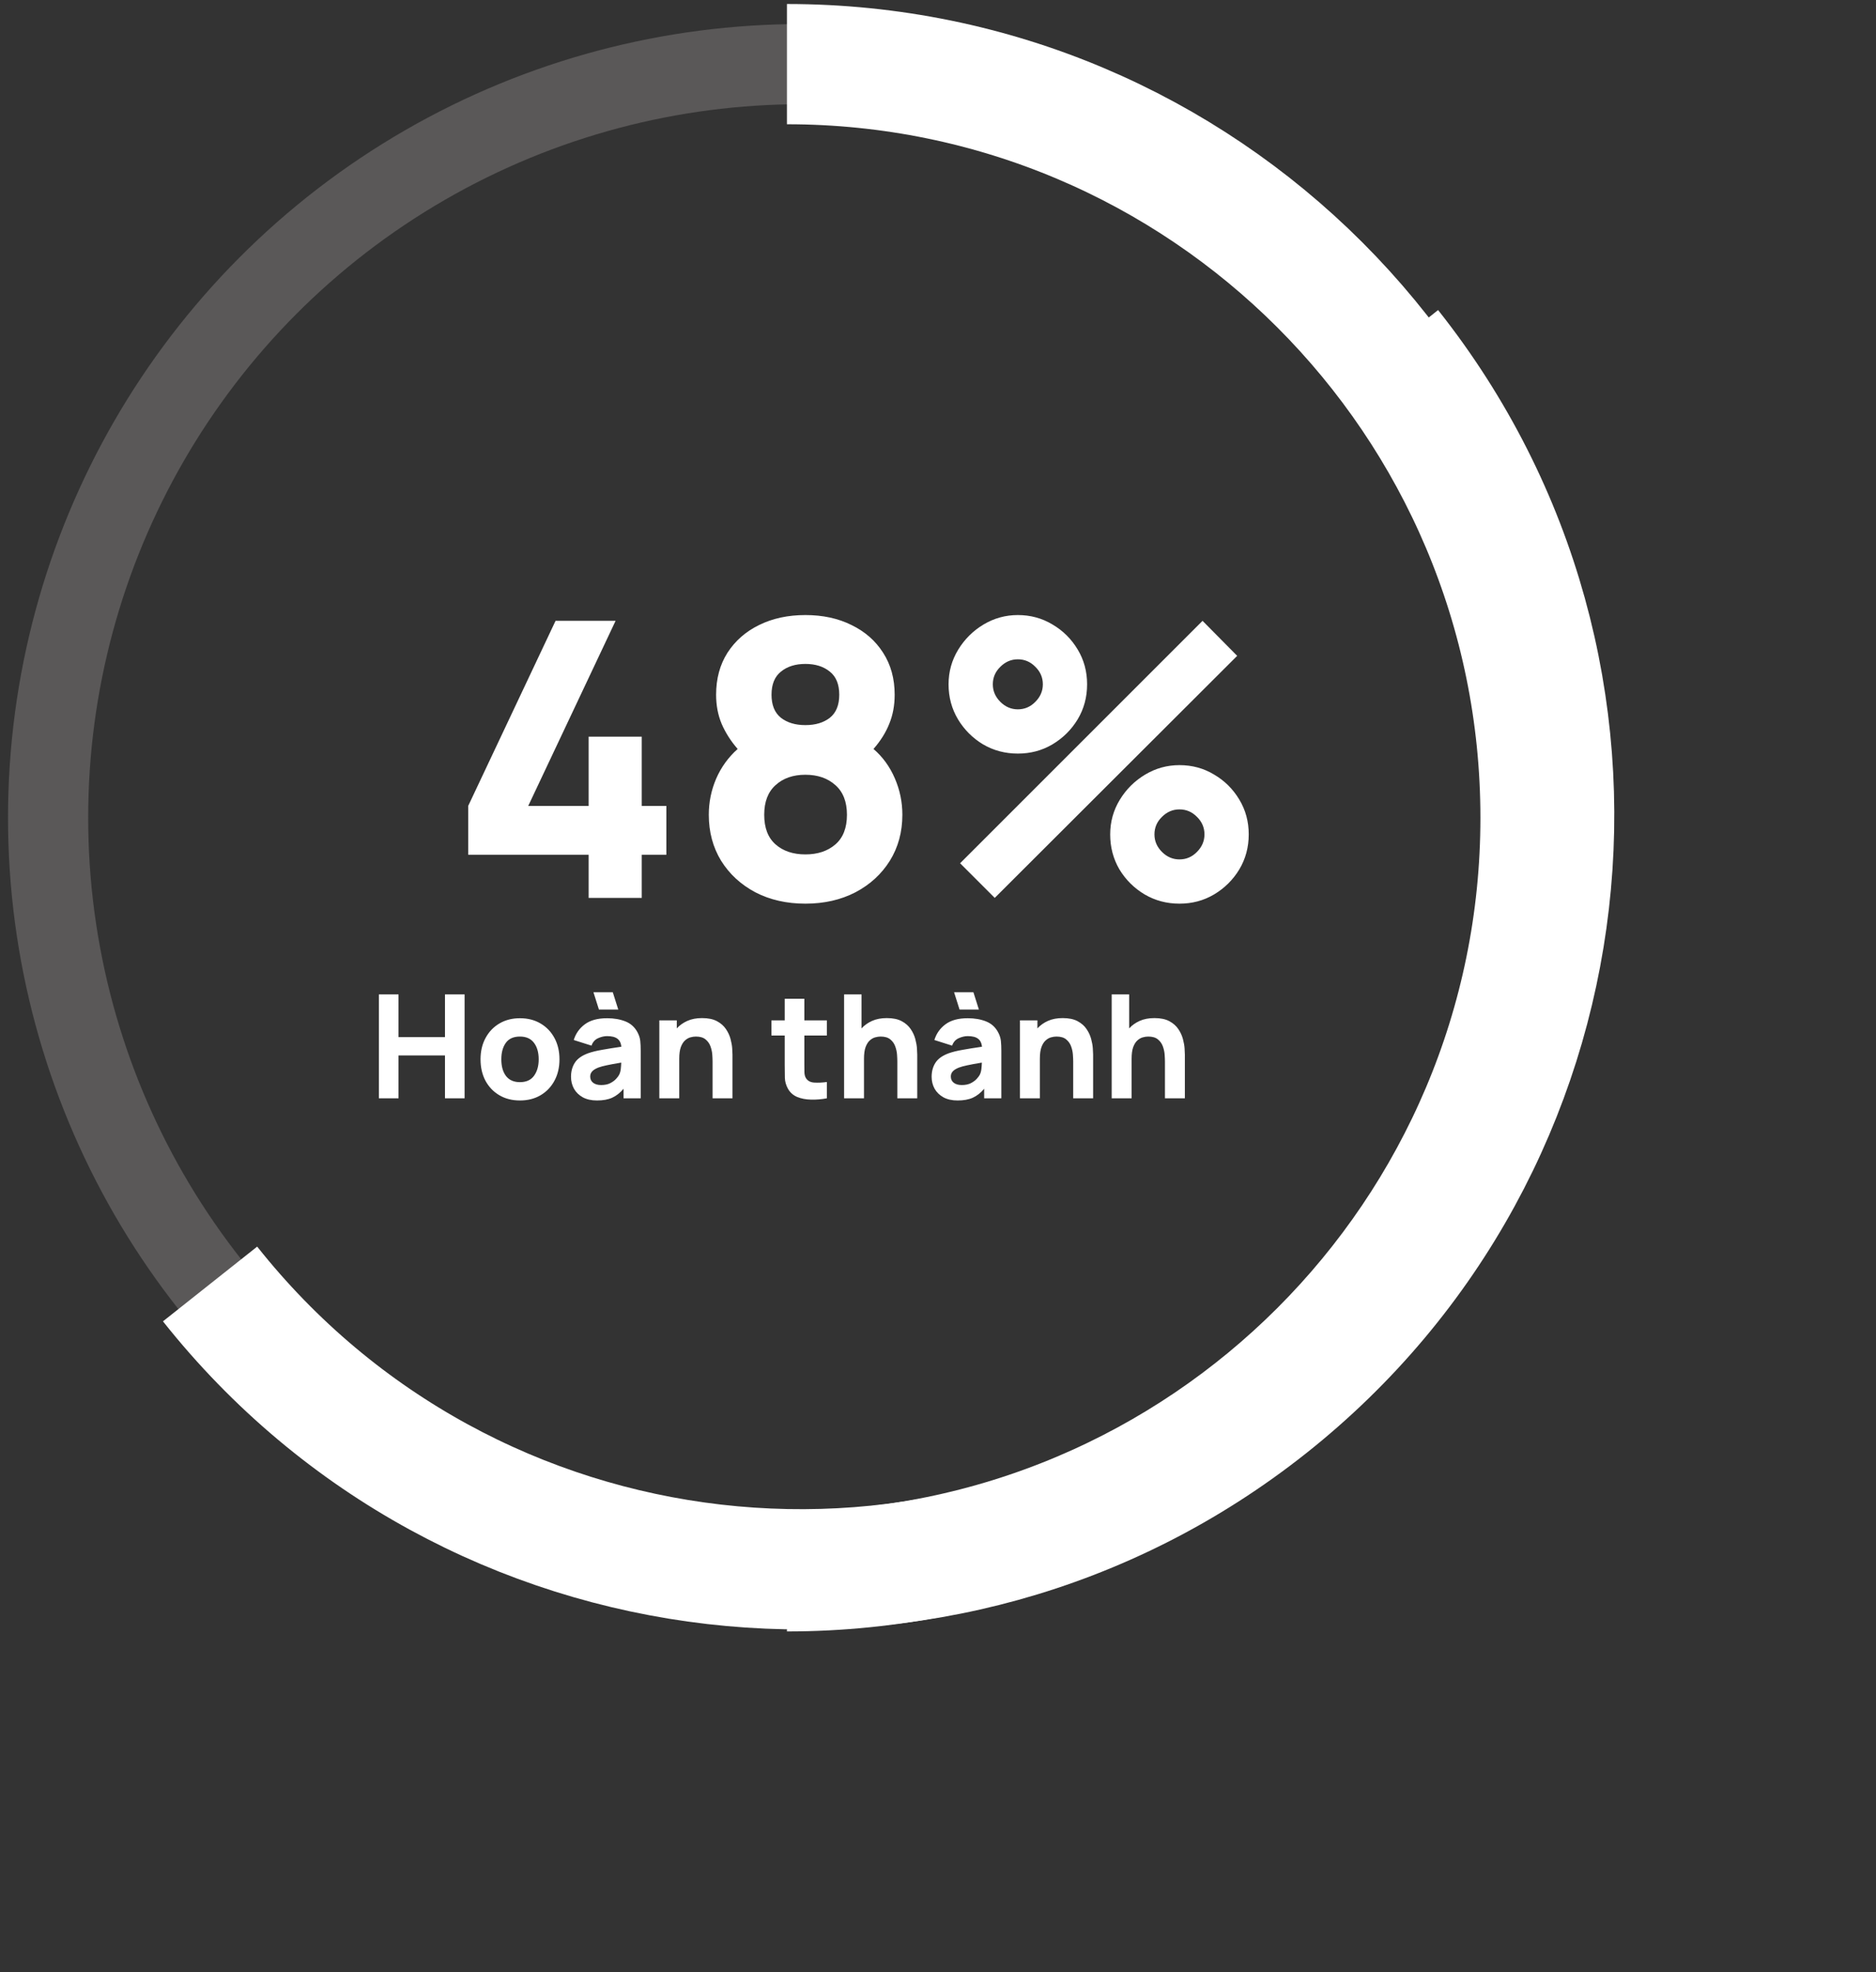<svg width="234" height="246" viewBox="0 0 234 246" fill="none" xmlns="http://www.w3.org/2000/svg">
<rect x="0" y="0" width="234" height="246" fill="#333333" stroke="none"/>
<circle cx="100" cy="102" r="94" stroke="#D5CFCF" stroke-opacity="0.24" stroke-width="10"/>
<path d="M98.157 196C150.071 196 192.157 153.915 192.157 102C192.157 50.085 150.071 8 98.157 8" stroke="white" stroke-width="15" stroke-linejoin="round"/>
<path d="M26.203 160.159C58.463 200.834 117.588 207.656 158.263 175.396C198.938 143.136 205.76 84.011 173.501 43.336" stroke="white" stroke-width="15" stroke-linejoin="round"/>
<path d="M73.424 112H80.048V106.624H83.12V100.528H80.048V91.888H73.424V100.528H65.888L76.784 77.44H69.296L58.4 100.528V106.624H73.424V112ZM100.459 112.72C102.795 112.72 104.875 112.248 106.699 111.304C108.523 110.344 109.955 109.032 110.995 107.368C112.035 105.688 112.555 103.776 112.555 101.632C112.555 100.048 112.243 98.536 111.619 97.096C110.995 95.64 110.107 94.416 108.955 93.424C109.835 92.416 110.491 91.368 110.923 90.28C111.371 89.192 111.595 87.984 111.595 86.656C111.595 84.656 111.115 82.912 110.155 81.424C109.211 79.936 107.899 78.784 106.219 77.968C104.555 77.136 102.635 76.72 100.459 76.72C98.283 76.72 96.355 77.136 94.675 77.968C93.011 78.784 91.699 79.936 90.739 81.424C89.795 82.912 89.323 84.656 89.323 86.656C89.323 87.984 89.555 89.2 90.019 90.304C90.499 91.408 91.163 92.448 92.011 93.424C90.843 94.464 89.947 95.704 89.323 97.144C88.715 98.568 88.411 100.064 88.411 101.632C88.411 103.776 88.923 105.688 89.947 107.368C90.987 109.032 92.411 110.344 94.219 111.304C96.043 112.248 98.123 112.72 100.459 112.72ZM100.459 90.448C99.211 90.448 98.195 90.144 97.411 89.536C96.627 88.912 96.235 87.952 96.235 86.656C96.235 85.36 96.627 84.4 97.411 83.776C98.195 83.136 99.211 82.816 100.459 82.816C101.707 82.816 102.723 83.136 103.507 83.776C104.291 84.4 104.683 85.36 104.683 86.656C104.683 87.952 104.291 88.912 103.507 89.536C102.723 90.144 101.707 90.448 100.459 90.448ZM100.459 106.576C98.923 106.576 97.683 106.16 96.739 105.328C95.795 104.496 95.323 103.264 95.323 101.632C95.323 100.016 95.795 98.784 96.739 97.936C97.683 97.072 98.923 96.64 100.459 96.64C101.995 96.64 103.243 97.072 104.203 97.936C105.163 98.784 105.643 100.016 105.643 101.632C105.643 103.264 105.163 104.496 104.203 105.328C103.243 106.16 101.995 106.576 100.459 106.576ZM126.958 94C128.542 94 129.982 93.616 131.278 92.848C132.59 92.064 133.638 91.024 134.422 89.728C135.206 88.416 135.598 86.96 135.598 85.36C135.598 83.76 135.206 82.312 134.422 81.016C133.638 79.704 132.59 78.664 131.278 77.896C129.982 77.112 128.542 76.72 126.958 76.72C125.422 76.72 123.998 77.112 122.686 77.896C121.374 78.68 120.318 79.728 119.518 81.04C118.718 82.352 118.318 83.792 118.318 85.36C118.318 86.96 118.71 88.416 119.494 89.728C120.278 91.024 121.318 92.064 122.614 92.848C123.926 93.616 125.374 94 126.958 94ZM124.078 112L154.318 81.808L149.998 77.44L119.758 107.68L124.078 112ZM126.958 88.48C126.126 88.48 125.398 88.168 124.774 87.544C124.15 86.92 123.838 86.192 123.838 85.36C123.838 84.512 124.15 83.784 124.774 83.176C125.398 82.552 126.126 82.24 126.958 82.24C127.806 82.24 128.534 82.552 129.142 83.176C129.766 83.784 130.078 84.512 130.078 85.36C130.078 86.192 129.766 86.92 129.142 87.544C128.534 88.168 127.806 88.48 126.958 88.48ZM147.118 112.72C148.702 112.72 150.142 112.336 151.438 111.568C152.75 110.784 153.798 109.744 154.582 108.448C155.366 107.136 155.758 105.68 155.758 104.08C155.758 102.48 155.366 101.032 154.582 99.736C153.798 98.424 152.75 97.384 151.438 96.616C150.142 95.832 148.702 95.44 147.118 95.44C145.582 95.44 144.158 95.832 142.846 96.616C141.534 97.4 140.478 98.448 139.677 99.76C138.878 101.072 138.478 102.512 138.478 104.08C138.478 105.68 138.862 107.136 139.63 108.448C140.414 109.744 141.462 110.784 142.774 111.568C144.086 112.336 145.534 112.72 147.118 112.72ZM147.118 107.2C146.286 107.2 145.558 106.888 144.934 106.264C144.31 105.64 143.998 104.912 143.998 104.08C143.998 103.232 144.31 102.504 144.934 101.896C145.558 101.272 146.286 100.96 147.118 100.96C147.966 100.96 148.694 101.272 149.302 101.896C149.926 102.504 150.238 103.232 150.238 104.08C150.238 104.912 149.926 105.64 149.302 106.264C148.694 106.888 147.966 107.2 147.118 107.2Z" fill="white"/>
<path d="M47.26 137H49.708V131.654H55.504V137H57.952V124.04H55.504V129.368H49.708V124.04H47.26V137ZM64.853 137.27C65.825 137.27 66.68 137.054 67.418 136.622C68.162 136.184 68.741 135.581 69.155 134.813C69.575 134.039 69.785 133.148 69.785 132.14C69.785 131.138 69.578 130.253 69.164 129.485C68.75 128.711 68.171 128.105 67.427 127.667C66.689 127.229 65.831 127.01 64.853 127.01C63.893 127.01 63.044 127.226 62.306 127.658C61.568 128.09 60.989 128.693 60.569 129.467C60.149 130.235 59.939 131.126 59.939 132.14C59.939 133.142 60.143 134.03 60.551 134.804C60.965 135.572 61.541 136.175 62.279 136.613C63.017 137.051 63.875 137.27 64.853 137.27ZM64.853 134.984C64.091 134.984 63.512 134.729 63.116 134.219C62.726 133.703 62.531 133.01 62.531 132.14C62.531 131.294 62.717 130.61 63.089 130.088C63.467 129.56 64.055 129.296 64.853 129.296C65.627 129.296 66.209 129.554 66.599 130.07C66.995 130.586 67.193 131.276 67.193 132.14C67.193 132.974 66.998 133.658 66.608 134.192C66.224 134.72 65.639 134.984 64.853 134.984ZM74.707 125.93H77.119L76.435 123.77H74.023L74.707 125.93ZM74.464 137.27C75.214 137.27 75.844 137.156 76.354 136.928C76.87 136.694 77.344 136.322 77.776 135.812V137H79.918V131.06C79.918 130.616 79.9 130.214 79.864 129.854C79.828 129.494 79.714 129.134 79.522 128.774C79.18 128.126 78.676 127.67 78.01 127.406C77.344 127.142 76.582 127.01 75.724 127.01C74.554 127.01 73.63 127.262 72.952 127.766C72.274 128.27 71.812 128.924 71.566 129.728L73.78 130.43C73.936 129.986 74.209 129.677 74.599 129.503C74.989 129.329 75.364 129.242 75.724 129.242C76.3 129.242 76.729 129.35 77.011 129.566C77.293 129.776 77.458 130.109 77.506 130.565C76.594 130.697 75.79 130.826 75.094 130.952C74.398 131.072 73.816 131.216 73.348 131.384C72.568 131.672 72.019 132.065 71.701 132.563C71.383 133.055 71.224 133.64 71.224 134.318C71.224 134.858 71.347 135.353 71.593 135.803C71.845 136.247 72.211 136.604 72.691 136.874C73.177 137.138 73.768 137.27 74.464 137.27ZM74.986 135.344C74.566 135.344 74.233 135.251 73.987 135.065C73.741 134.873 73.618 134.612 73.618 134.282C73.618 134.036 73.696 133.826 73.852 133.652C74.008 133.472 74.266 133.31 74.626 133.166C74.902 133.064 75.241 132.971 75.643 132.887C76.051 132.797 76.666 132.683 77.488 132.545C77.482 132.779 77.464 133.037 77.434 133.319C77.404 133.595 77.338 133.838 77.236 134.048C77.17 134.186 77.044 134.357 76.858 134.561C76.678 134.765 76.432 134.948 76.12 135.11C75.814 135.266 75.436 135.344 74.986 135.344ZM82.24 137H84.724V132.068C84.724 131.462 84.79 130.976 84.922 130.61C85.06 130.244 85.234 129.968 85.444 129.782C85.654 129.59 85.879 129.461 86.119 129.395C86.359 129.329 86.584 129.296 86.794 129.296C87.316 129.296 87.718 129.413 88 129.647C88.288 129.881 88.495 130.172 88.621 130.52C88.747 130.868 88.822 131.216 88.846 131.564C88.87 131.906 88.882 132.188 88.882 132.41V137H91.366V131.546C91.366 131.384 91.354 131.126 91.33 130.772C91.306 130.418 91.237 130.028 91.123 129.602C91.009 129.17 90.817 128.756 90.547 128.36C90.283 127.964 89.911 127.637 89.431 127.379C88.951 127.121 88.33 126.992 87.568 126.992C86.866 126.992 86.254 127.109 85.732 127.343C85.21 127.577 84.772 127.889 84.418 128.279V127.28H82.24V137ZM103.137 137V134.966C102.561 135.044 102.036 135.068 101.562 135.038C101.088 135.008 100.743 134.822 100.527 134.48C100.413 134.3 100.35 134.06 100.338 133.76C100.332 133.454 100.329 133.112 100.329 132.734V129.17H103.137V127.28H100.329V124.58H97.881V127.28H96.225V129.17H97.881V132.878C97.881 133.46 97.887 133.982 97.899 134.444C97.911 134.9 98.037 135.35 98.277 135.794C98.541 136.268 98.925 136.613 99.429 136.829C99.939 137.039 100.515 137.15 101.157 137.162C101.805 137.18 102.465 137.126 103.137 137ZM105.285 137H107.769V132.068C107.769 131.462 107.835 130.976 107.967 130.61C108.105 130.244 108.279 129.968 108.489 129.782C108.699 129.59 108.924 129.461 109.164 129.395C109.404 129.329 109.629 129.296 109.839 129.296C110.361 129.296 110.763 129.413 111.045 129.647C111.333 129.881 111.54 130.172 111.666 130.52C111.792 130.868 111.867 131.216 111.891 131.564C111.915 131.906 111.927 132.188 111.927 132.41V137H114.411V131.546C114.411 131.384 114.399 131.126 114.375 130.772C114.351 130.418 114.282 130.028 114.168 129.602C114.054 129.17 113.862 128.756 113.592 128.36C113.328 127.964 112.956 127.637 112.476 127.379C111.996 127.121 111.375 126.992 110.613 126.992C109.911 126.992 109.299 127.109 108.777 127.343C108.255 127.577 107.817 127.889 107.463 128.279V124.04H105.285V137ZM119.689 125.93H122.101L121.417 123.77H119.005L119.689 125.93ZM119.446 137.27C120.196 137.27 120.826 137.156 121.336 136.928C121.852 136.694 122.326 136.322 122.758 135.812V137H124.9V131.06C124.9 130.616 124.882 130.214 124.846 129.854C124.81 129.494 124.696 129.134 124.504 128.774C124.162 128.126 123.658 127.67 122.992 127.406C122.326 127.142 121.564 127.01 120.706 127.01C119.536 127.01 118.612 127.262 117.934 127.766C117.256 128.27 116.794 128.924 116.548 129.728L118.762 130.43C118.918 129.986 119.191 129.677 119.581 129.503C119.971 129.329 120.346 129.242 120.706 129.242C121.282 129.242 121.711 129.35 121.993 129.566C122.275 129.776 122.44 130.109 122.488 130.565C121.576 130.697 120.772 130.826 120.076 130.952C119.38 131.072 118.798 131.216 118.33 131.384C117.55 131.672 117.001 132.065 116.683 132.563C116.365 133.055 116.206 133.64 116.206 134.318C116.206 134.858 116.329 135.353 116.575 135.803C116.827 136.247 117.193 136.604 117.673 136.874C118.159 137.138 118.75 137.27 119.446 137.27ZM119.968 135.344C119.548 135.344 119.215 135.251 118.969 135.065C118.723 134.873 118.6 134.612 118.6 134.282C118.6 134.036 118.678 133.826 118.834 133.652C118.99 133.472 119.248 133.31 119.608 133.166C119.884 133.064 120.223 132.971 120.625 132.887C121.033 132.797 121.648 132.683 122.47 132.545C122.464 132.779 122.446 133.037 122.416 133.319C122.386 133.595 122.32 133.838 122.218 134.048C122.152 134.186 122.026 134.357 121.84 134.561C121.66 134.765 121.414 134.948 121.102 135.11C120.796 135.266 120.418 135.344 119.968 135.344ZM127.222 137H129.706V132.068C129.706 131.462 129.772 130.976 129.904 130.61C130.042 130.244 130.216 129.968 130.426 129.782C130.636 129.59 130.861 129.461 131.101 129.395C131.341 129.329 131.566 129.296 131.776 129.296C132.298 129.296 132.7 129.413 132.982 129.647C133.27 129.881 133.477 130.172 133.603 130.52C133.729 130.868 133.804 131.216 133.828 131.564C133.852 131.906 133.864 132.188 133.864 132.41V137H136.348V131.546C136.348 131.384 136.336 131.126 136.312 130.772C136.288 130.418 136.219 130.028 136.105 129.602C135.991 129.17 135.799 128.756 135.529 128.36C135.265 127.964 134.893 127.637 134.413 127.379C133.933 127.121 133.312 126.992 132.55 126.992C131.848 126.992 131.236 127.109 130.714 127.343C130.192 127.577 129.754 127.889 129.4 128.279V127.28H127.222V137ZM138.666 137H141.15V132.068C141.15 131.462 141.216 130.976 141.348 130.61C141.486 130.244 141.66 129.968 141.87 129.782C142.08 129.59 142.305 129.461 142.545 129.395C142.785 129.329 143.01 129.296 143.22 129.296C143.742 129.296 144.144 129.413 144.426 129.647C144.714 129.881 144.921 130.172 145.047 130.52C145.173 130.868 145.248 131.216 145.272 131.564C145.296 131.906 145.308 132.188 145.308 132.41V137H147.792V131.546C147.792 131.384 147.78 131.126 147.756 130.772C147.732 130.418 147.663 130.028 147.549 129.602C147.435 129.17 147.243 128.756 146.973 128.36C146.709 127.964 146.337 127.637 145.857 127.379C145.377 127.121 144.756 126.992 143.994 126.992C143.292 126.992 142.68 127.109 142.158 127.343C141.636 127.577 141.198 127.889 140.844 128.279V124.04H138.666V137Z" fill="white"/>
</svg>
